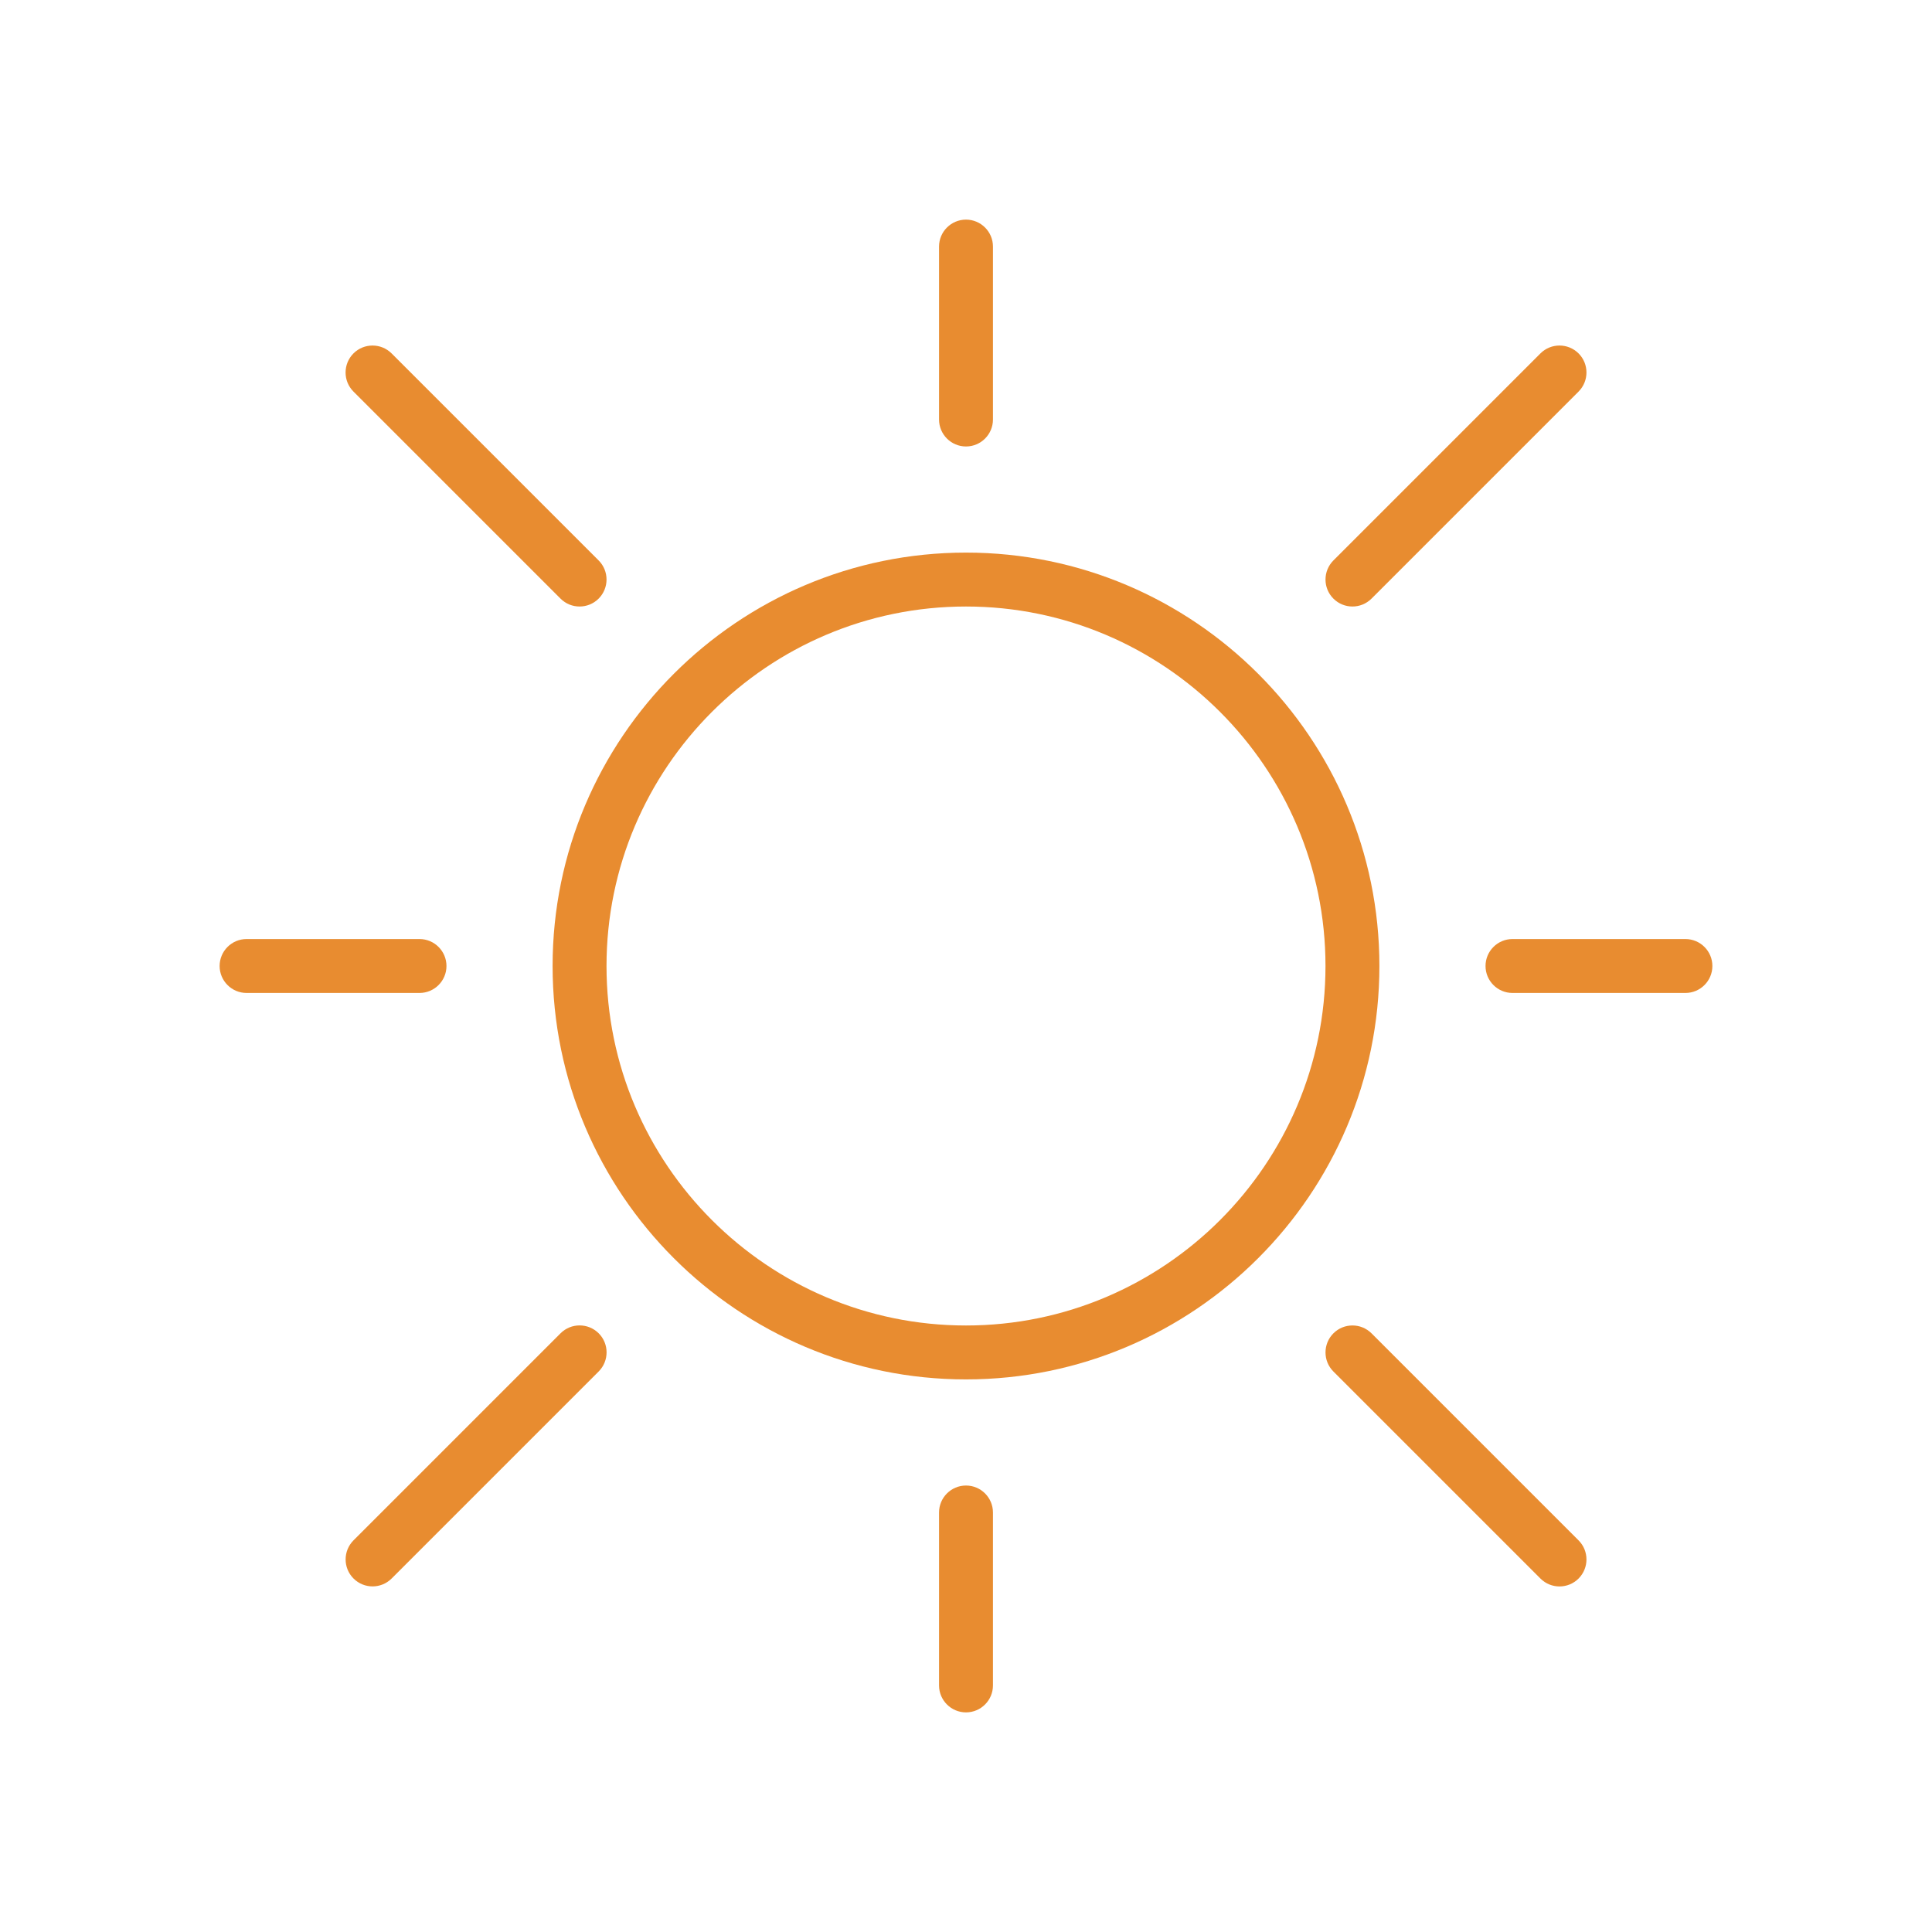 <?xml version="1.0" encoding="utf-8"?>
<!-- Generator: Adobe Illustrator 24.1.2, SVG Export Plug-In . SVG Version: 6.00 Build 0)  -->
<svg version="1.1" id="Warstwa_3" xmlns="http://www.w3.org/2000/svg" xmlns:xlink="http://www.w3.org/1999/xlink" x="0px" y="0px"
	 viewBox="0 0 430 430" style="enable-background:new 0 0 430 430;" xml:space="preserve">
<style type="text/css">
	.st0{fill:#e88c30;}
	.st1{fill:#121331;}
	.st2{fill:#e88c30;}
	.st3{fill:none;}
</style>
<g>
	<path class="st0" d="M215,307.01c-50.73,0-92.01-41.27-92.01-92.01s41.27-92.01,92.01-92.01s92.01,41.27,92.01,92.01
		S265.73,307.01,215,307.01z M215,134.99c-44.12,0-80.01,35.89-80.01,80.01s35.89,80.01,80.01,80.01s80.01-35.89,80.01-80.01
		S259.12,134.99,215,134.99z"/>
	<path class="st0" d="M215,99.37c-3.31,0-6-2.69-6-6V54.88c0-3.31,2.69-6,6-6s6,2.69,6,6v38.49C221,96.68,218.31,99.37,215,99.37z"
		/>
	<path class="st0" d="M128.99,134.99c-1.54,0-3.07-0.59-4.24-1.76L78.67,87.15c-2.34-2.34-2.34-6.14,0-8.49
		c2.34-2.34,6.14-2.34,8.49,0l46.08,46.08c2.34,2.34,2.34,6.14,0,8.49C132.06,134.41,130.53,134.99,128.99,134.99z"/>
	<path class="st0" d="M93.37,221H54.88c-3.31,0-6-2.69-6-6s2.69-6,6-6h38.49c3.31,0,6,2.69,6,6S96.68,221,93.37,221z"/>
	<path class="st0" d="M82.92,353.08c-1.54,0-3.07-0.59-4.24-1.76c-2.34-2.34-2.34-6.14,0-8.49l46.08-46.08
		c2.34-2.34,6.14-2.34,8.49,0c2.34,2.34,2.34,6.14,0,8.49l-46.08,46.08C85.99,352.5,84.45,353.08,82.92,353.08z"/>
	<path class="st0" d="M215,381.12c-3.31,0-6-2.69-6-6v-38.49c0-3.31,2.69-6,6-6s6,2.69,6,6v38.49
		C221,378.43,218.31,381.12,215,381.12z"/>
	<path class="st0" d="M347.09,353.09c-1.54,0-3.07-0.59-4.24-1.76l-46.08-46.08c-2.34-2.34-2.34-6.14,0-8.49
		c2.34-2.34,6.14-2.34,8.49,0l46.08,46.08c2.34,2.34,2.34,6.14,0,8.49C350.16,352.51,348.63,353.09,347.09,353.09z"/>
	<path class="st0" d="M375.12,221h-38.49c-3.31,0-6-2.69-6-6s2.69-6,6-6h38.49c3.31,0,6,2.69,6,6S378.43,221,375.12,221z"/>
	<path class="st0" d="M301.01,134.99c-1.54,0-3.07-0.59-4.24-1.76c-2.34-2.34-2.34-6.14,0-8.49l46.08-46.08
		c2.34-2.34,6.14-2.34,8.49,0c2.34,2.34,2.34,6.14,0,8.49l-46.08,46.08C304.08,134.41,302.54,134.99,301.01,134.99z"/>
</g>
</svg>
